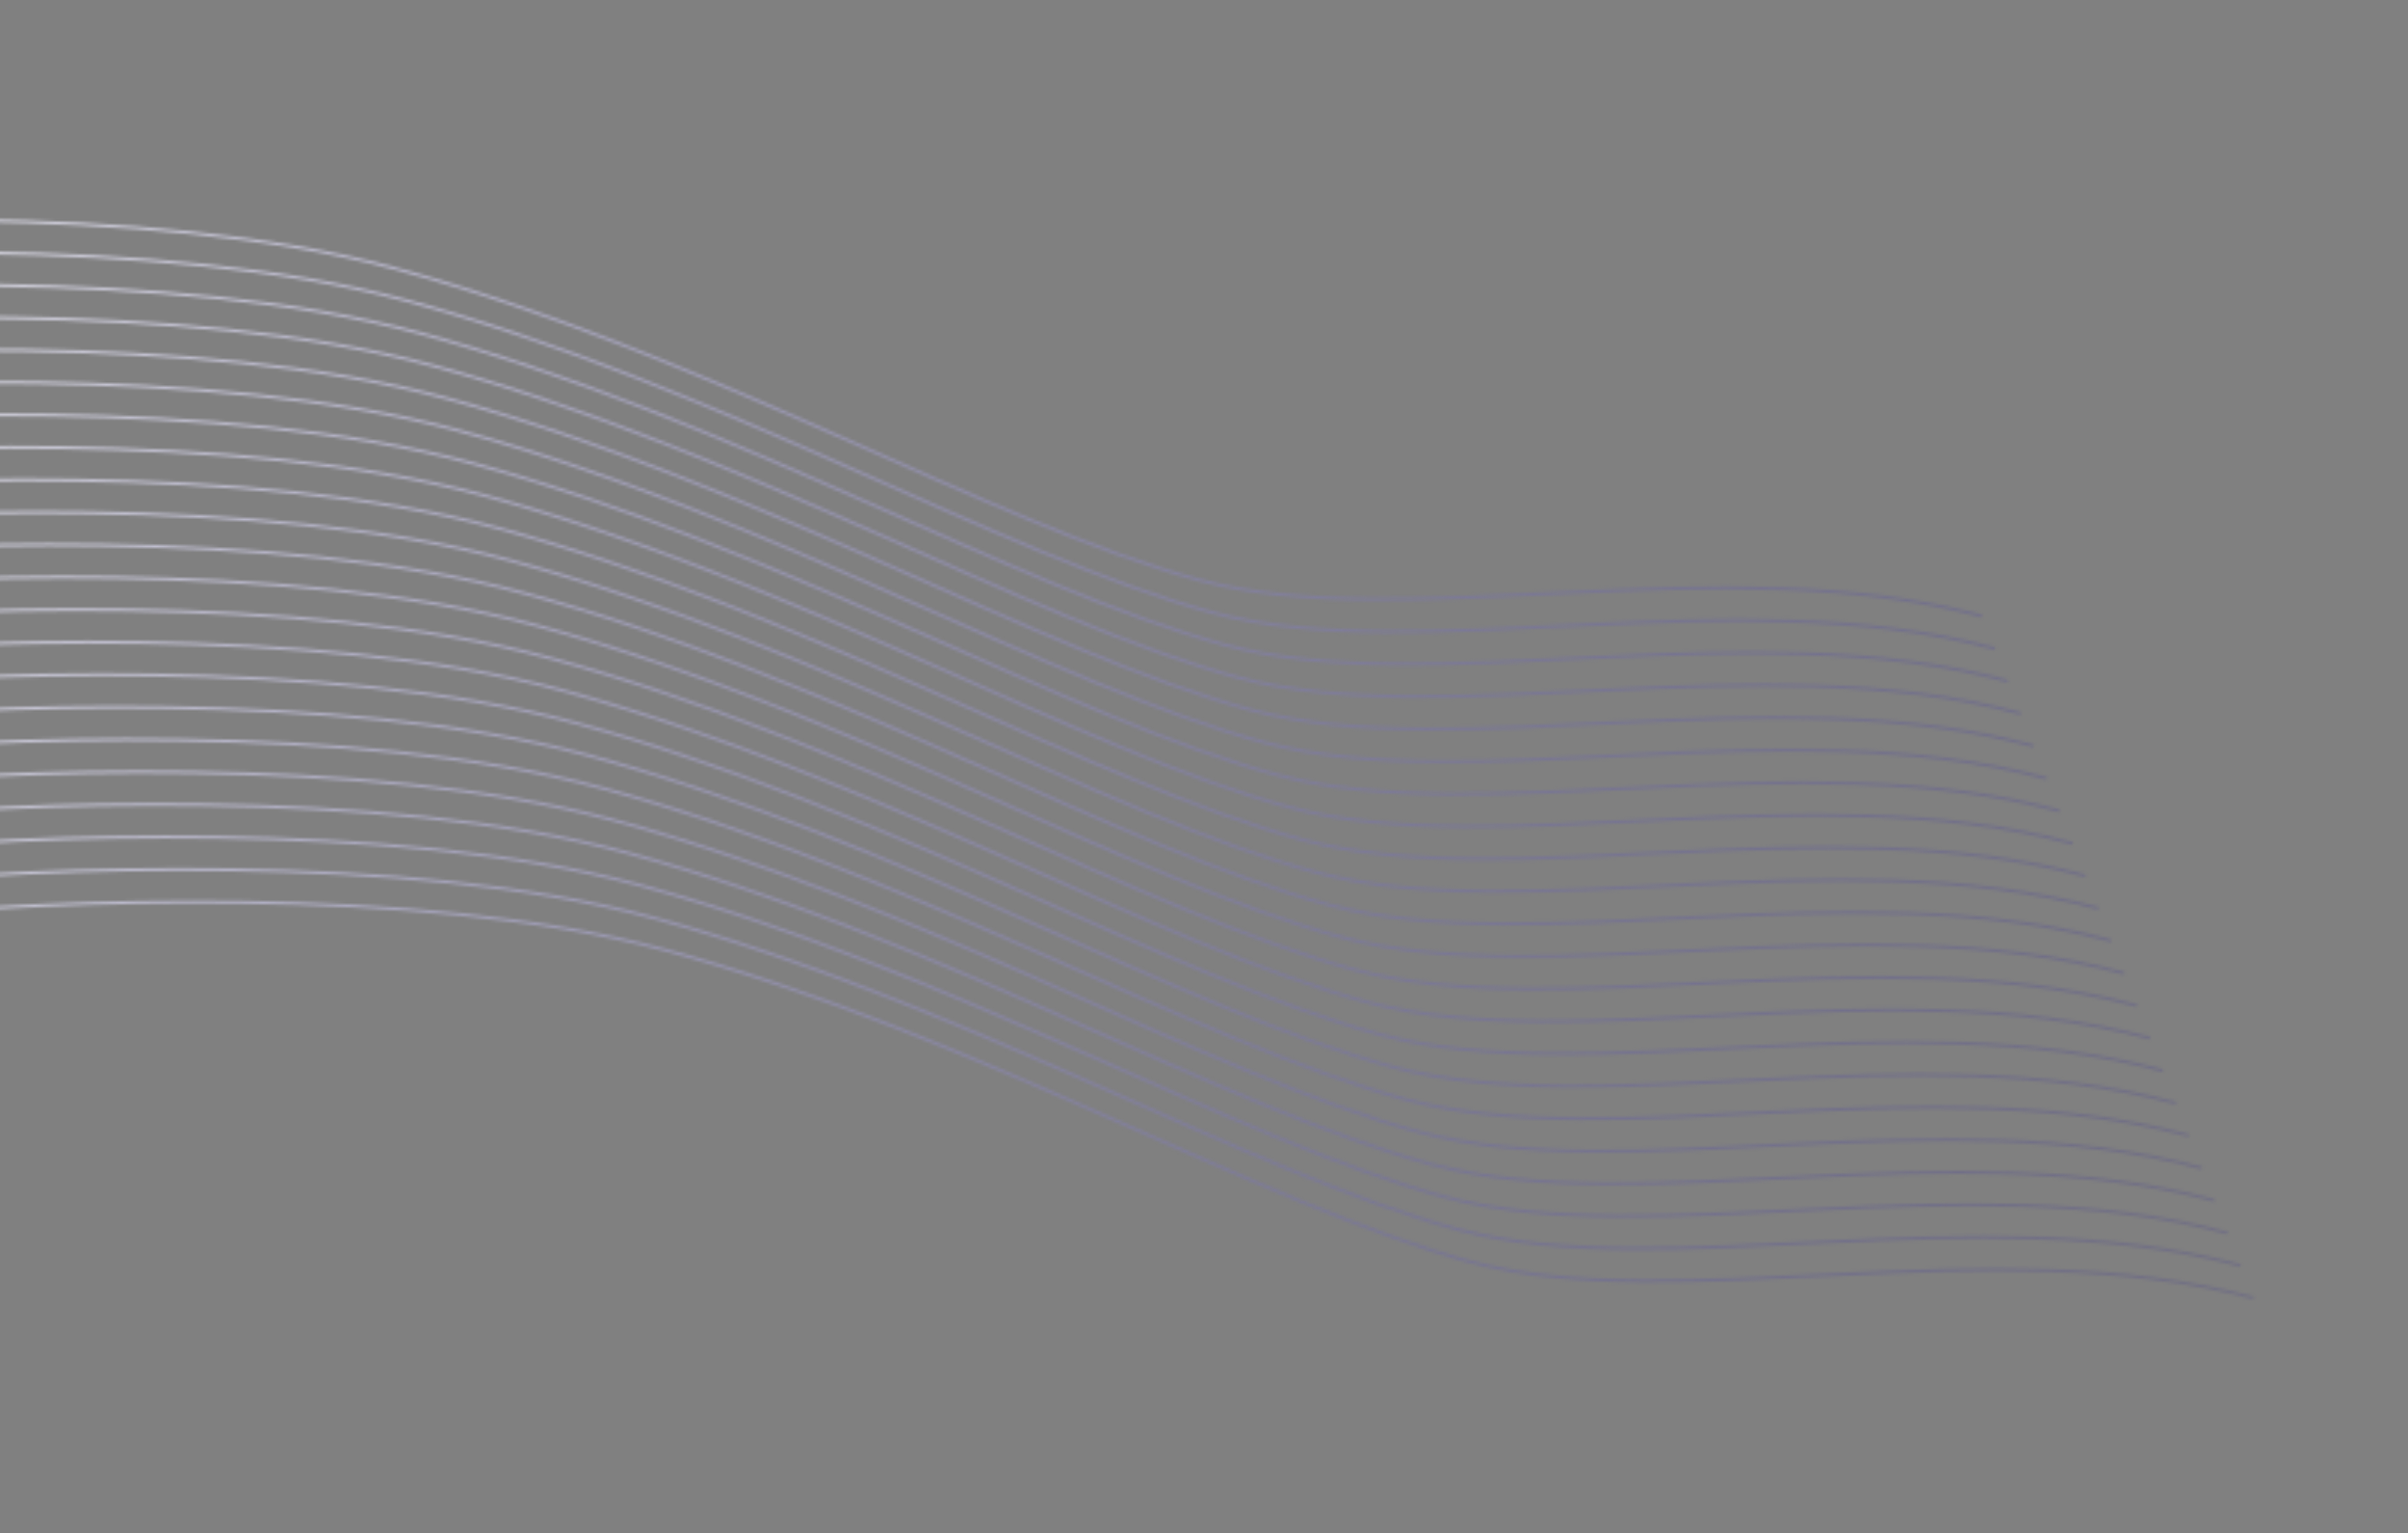 <svg width="804" height="512" viewBox="0 0 804 512" fill="none" xmlns="http://www.w3.org/2000/svg">
<rect x="0" y="0" width="804" height="512" fill="#808080" stroke="none"/>
<mask id="mask0_192_2705" style="mask-type:alpha" maskUnits="userSpaceOnUse" x="-128" y="72" width="881" height="362">
<path d="M-127.142 78.24C-75.141 72.848 49.337 67.552 131.248 89.5C233.636 116.935 331.382 175.219 400.445 193.725C469.509 212.23 574.317 182.338 661.733 205.761" stroke="black"/>
<path d="M-36.492 305.961C15.509 300.57 139.988 295.273 221.898 317.221C324.286 344.656 422.032 402.94 491.096 421.446C560.159 439.951 664.967 410.059 752.383 433.482" stroke="black"/>
<path d="M-122.825 89.084C-70.825 83.692 53.654 78.396 135.565 100.344C237.953 127.779 335.698 186.063 404.762 204.568C473.826 223.074 578.634 193.182 666.05 216.605" stroke="black"/>
<path d="M-118.509 99.928C-66.508 94.536 57.971 89.24 139.881 111.188C242.269 138.623 340.015 196.907 409.078 215.413C478.142 233.918 582.95 204.026 670.366 227.449" stroke="black"/>
<path d="M-114.192 110.772C-62.191 105.38 62.288 100.084 144.198 122.032C246.586 149.467 344.332 207.751 413.396 226.256C482.459 244.762 587.267 214.87 674.683 238.293" stroke="black"/>
<path d="M-109.875 121.615C-57.875 116.224 66.604 110.928 148.515 132.875C250.903 160.31 348.649 218.595 417.712 237.1C486.776 255.606 591.584 225.714 679 249.137" stroke="black"/>
<path d="M-105.559 132.459C-53.558 127.068 70.921 121.771 152.831 143.719C255.219 171.154 352.965 229.438 422.029 247.944C491.092 266.45 595.9 236.557 683.317 259.98" stroke="black"/>
<path d="M-101.242 143.303C-49.242 137.911 75.237 132.615 157.148 154.563C259.536 181.998 357.282 240.282 426.345 258.788C495.409 277.293 600.217 247.401 687.633 270.824" stroke="black"/>
<path d="M-96.925 154.147C-44.925 148.756 79.554 143.459 161.465 165.407C263.853 192.842 361.598 251.126 430.662 269.632C499.726 288.138 604.534 258.245 691.95 281.668" stroke="black"/>
<path d="M-92.609 164.991C-40.608 159.599 83.871 154.303 165.782 176.251C268.17 203.686 365.915 261.97 434.979 280.476C504.043 298.981 608.85 269.089 696.267 292.512" stroke="black"/>
<path d="M-88.292 175.835C-36.291 170.443 88.188 165.147 170.098 187.095C272.486 214.529 370.232 272.814 439.295 291.319C508.359 309.825 613.167 279.933 700.583 303.356" stroke="black"/>
<path d="M-83.976 186.679C-31.975 181.287 92.504 175.991 174.415 197.939C276.803 225.374 374.548 283.658 443.612 302.164C512.676 320.669 617.484 290.777 704.9 314.2" stroke="black"/>
<path d="M-79.658 197.523C-27.658 192.131 96.821 186.835 178.732 208.783C281.12 236.217 378.865 294.502 447.929 313.007C516.993 331.513 621.801 301.621 709.217 325.044" stroke="black"/>
<path d="M-75.342 208.366C-23.341 202.975 101.138 197.679 183.048 219.626C285.436 247.061 383.182 305.346 452.246 323.851C521.309 342.357 626.117 312.464 713.534 335.888" stroke="black"/>
<path d="M-71.025 219.21C-19.025 213.819 105.454 208.522 187.365 230.47C289.753 257.905 387.498 316.189 456.562 334.695C525.626 353.2 630.434 323.308 717.85 346.731" stroke="black"/>
<path d="M-66.709 230.054C-14.708 224.663 109.771 219.367 191.681 241.314C294.07 268.749 391.815 327.034 460.879 345.539C529.942 364.045 634.75 334.152 722.167 357.576" stroke="black"/>
<path d="M-62.392 240.898C-10.391 235.507 114.088 230.21 195.998 252.158C298.386 279.593 396.132 337.877 465.196 356.383C534.259 374.888 639.067 344.996 726.484 368.419" stroke="black"/>
<path d="M-58.075 251.742C-6.075 246.35 118.404 241.054 200.315 263.002C302.703 290.437 400.449 348.721 469.512 367.227C538.576 385.732 643.384 355.84 730.8 379.263" stroke="black"/>
<path d="M-53.758 262.586C-1.758 257.195 122.721 251.898 204.632 273.846C307.02 301.281 404.765 359.565 473.829 378.071C542.893 396.576 647.701 366.684 735.117 390.107" stroke="black"/>
<path d="M-49.442 273.429C2.559 268.038 127.037 262.742 208.948 284.689C311.336 312.124 409.082 370.409 478.145 388.914C547.209 407.42 652.017 377.527 739.433 400.951" stroke="black"/>
<path d="M-45.125 284.274C6.876 278.882 131.355 273.586 213.265 295.534C315.653 322.968 413.399 381.253 482.462 399.758C551.526 418.264 656.334 388.372 743.75 411.795" stroke="black"/>
<path d="M-40.808 295.117C11.192 289.726 135.671 284.43 217.582 306.377C319.97 333.812 417.715 392.097 486.779 410.602C555.843 429.108 660.651 399.215 748.067 422.639" stroke="black"/>
</mask>
<g mask="url(#mask0_192_2705)">
<rect x="-104.978" y="-6.408" width="944" height="300" transform="rotate(15 -104.978 -6.408)" fill="url(#paint0_linear_192_2705)"/>
</g>
<defs>
<linearGradient id="paint0_linear_192_2705" x1="-104.978" y1="143.592" x2="839.022" y2="143.592" gradientUnits="userSpaceOnUse">
<stop stop-color="#F5F5F5"/>
<stop offset="1" stop-color="#372F8F" stop-opacity="0.2"/>
</linearGradient>
</defs>
</svg>
